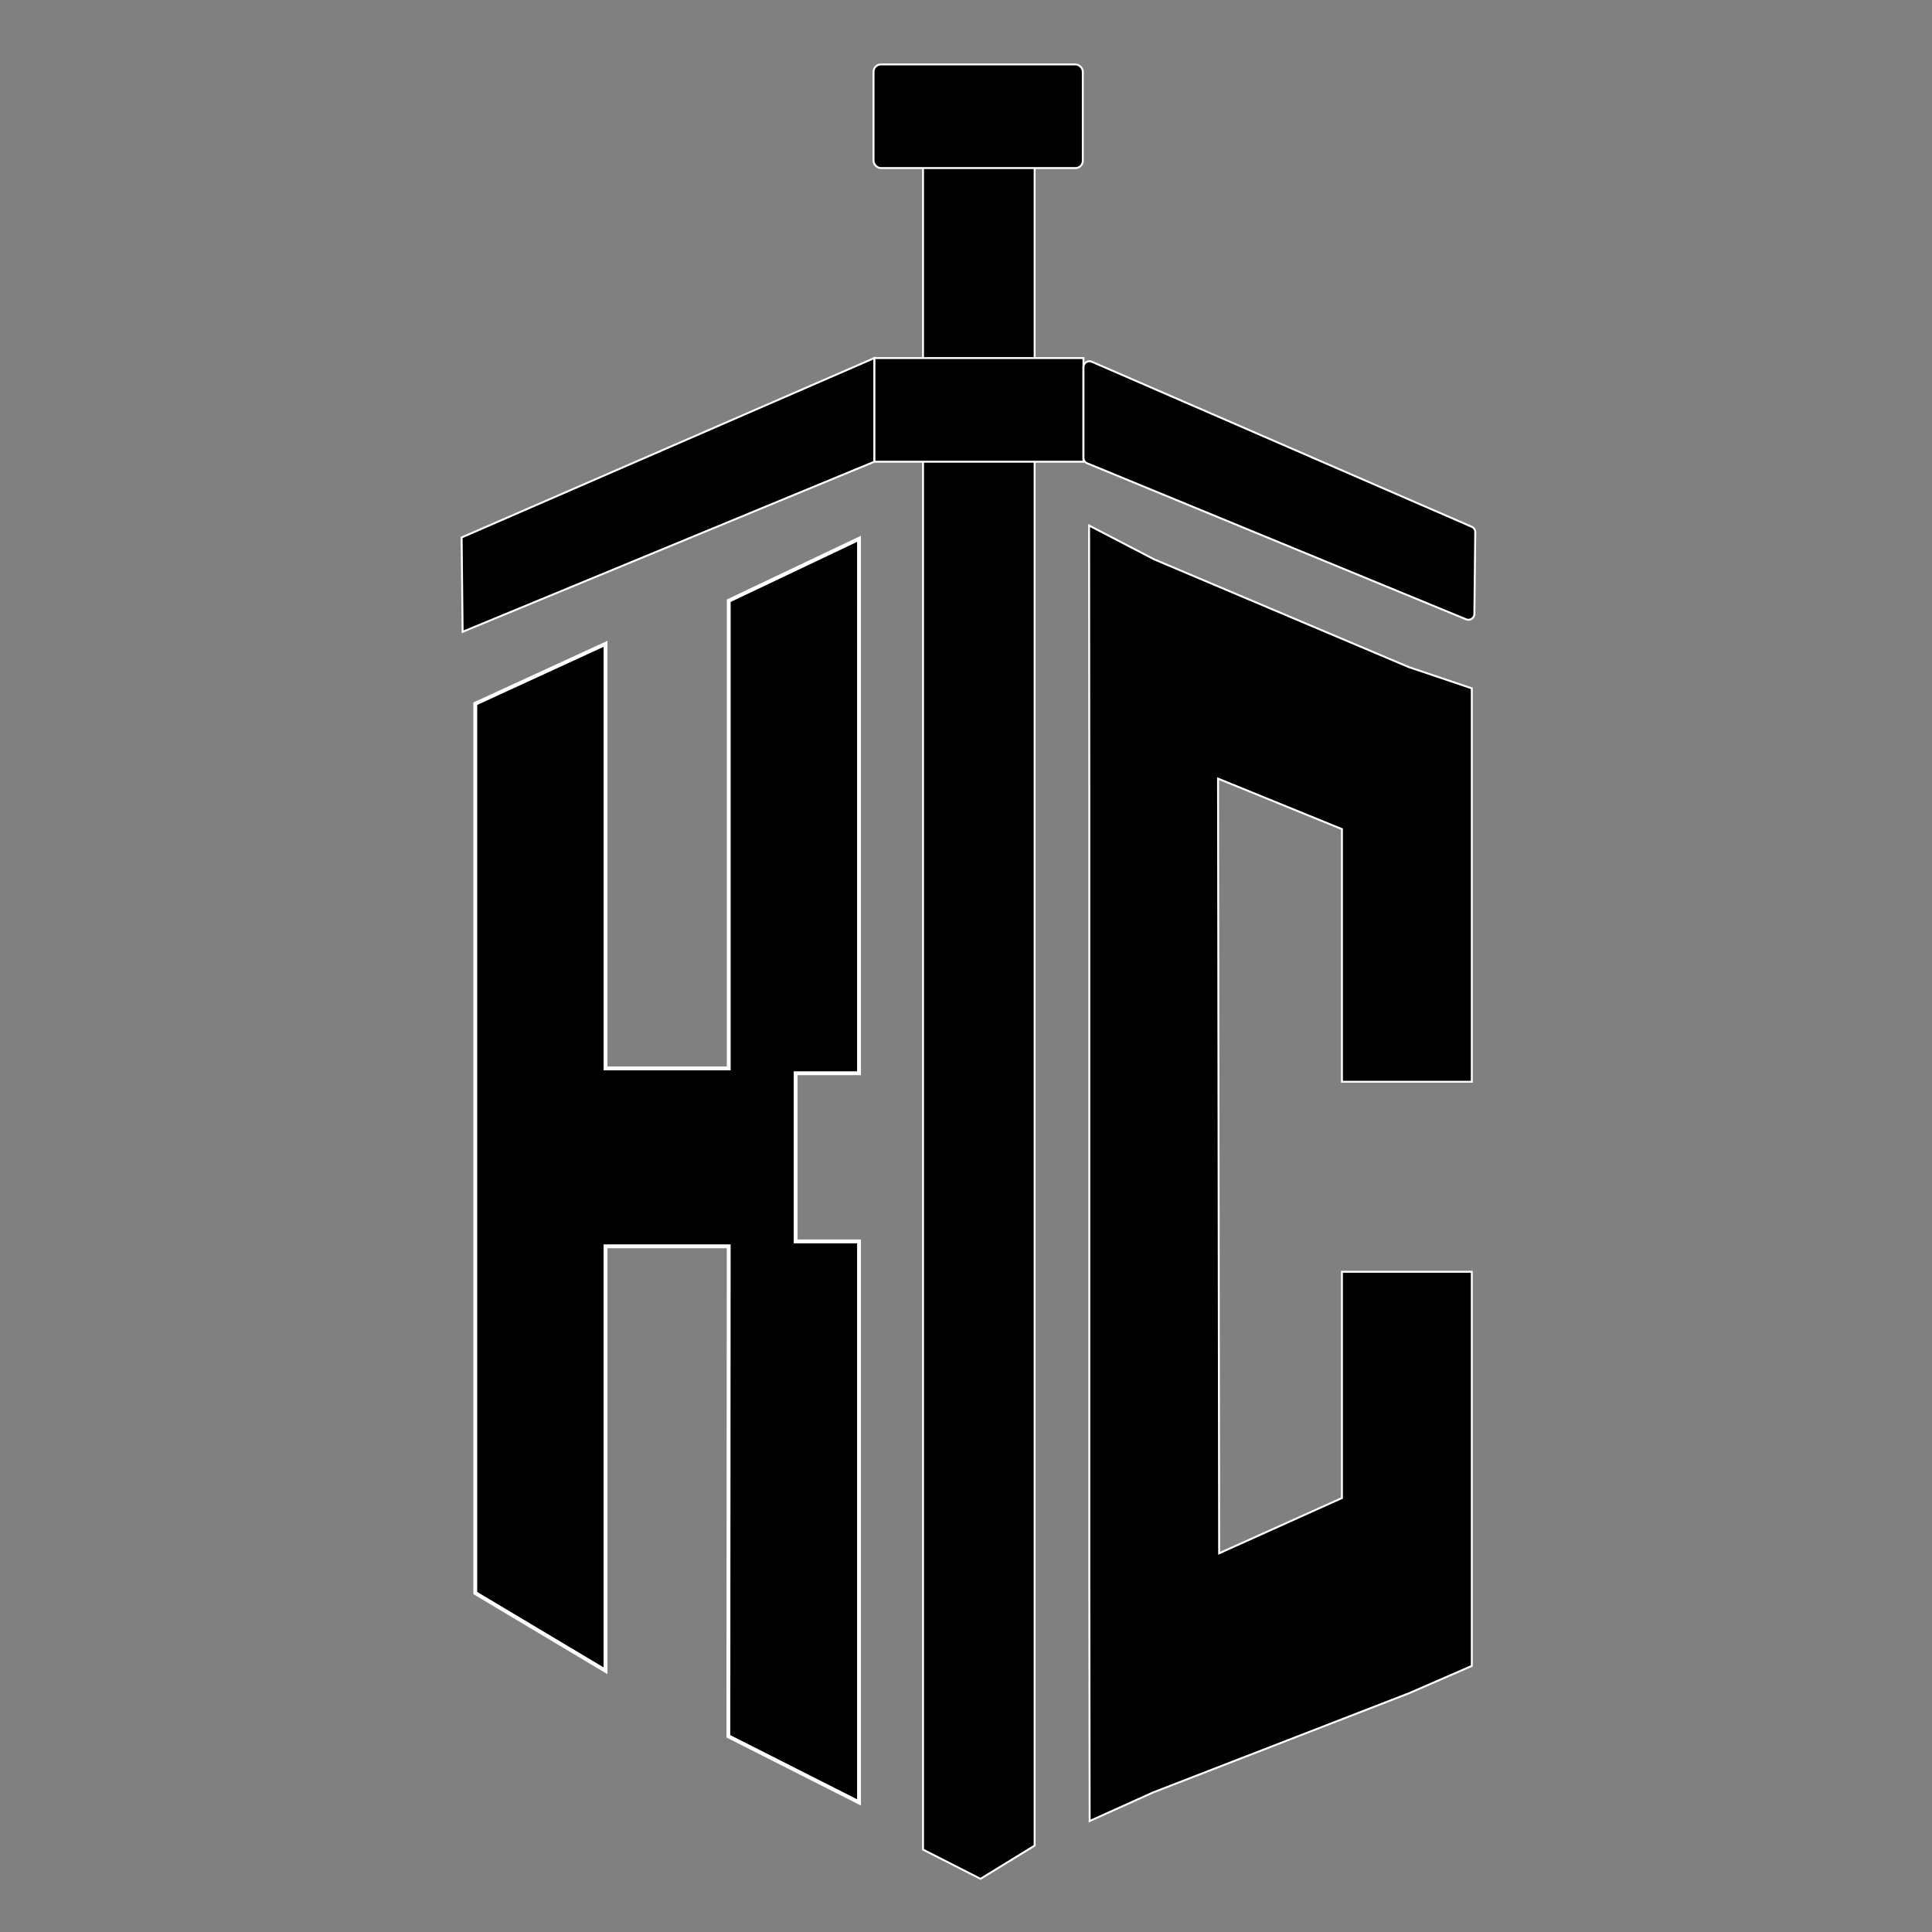 <svg id="Vrstva_1" data-name="Vrstva 1" xmlns="http://www.w3.org/2000/svg" viewBox="0 0 1000 1000"><rect x="0" y="0" width="1000" height="1000" fill="#808080" stroke="none"/><defs><style>.cls-1,.cls-2{stroke:#fff;stroke-miterlimit:10;}.cls-1{stroke-width:2px;}</style></defs><title>cierne_bezpozadia</title><path class="cls-1" d="M313.42,864.79,246,824.55V364.24l67.43-31V553h63.76V310.94l67.44-32.06V555.5h-32.8v87.06h32.8V932.93L377,898.7l.18-253.63H313.42Z"/><polygon class="cls-2" points="729.21 345.29 729.21 345.29 597.43 289.54 597.43 289.54 563.71 272 563.82 405.27 563.82 405.27 563.82 812.9 564 942.56 596.92 927.73 729.56 876.31 729.56 876.31 761.8 862.28 761.8 812.9 761.8 811.69 761.8 658.27 694.59 658.27 694.59 775.38 631.03 803.98 630.46 403.02 694.59 429.15 694.59 559.9 761.8 559.9 761.8 405.27 761.8 356.29 729.21 345.29"/><polygon class="cls-2" points="535.53 955.28 507.5 972.48 477.76 957.35 477.76 34.04 535.53 34.04 535.53 955.28"/><rect class="cls-2" x="452.48" y="185.34" width="108.32" height="53.64"/><polygon class="cls-2" points="239.45 327.02 452.53 238.99 452.53 185.34 238.94 278.19 239.45 327.02"/><rect class="cls-2" x="452.14" y="33.35" width="108.32" height="53.64" rx="3.77"/><path class="cls-2" d="M758.88,320.56,562.72,239.8a3.09,3.09,0,0,1-1.91-2.86V190.07a3.08,3.08,0,0,1,4.31-2.83l196.61,85.4a3.11,3.11,0,0,1,1.86,2.87l-.45,42.22A3.09,3.09,0,0,1,758.88,320.56Z"/></svg>